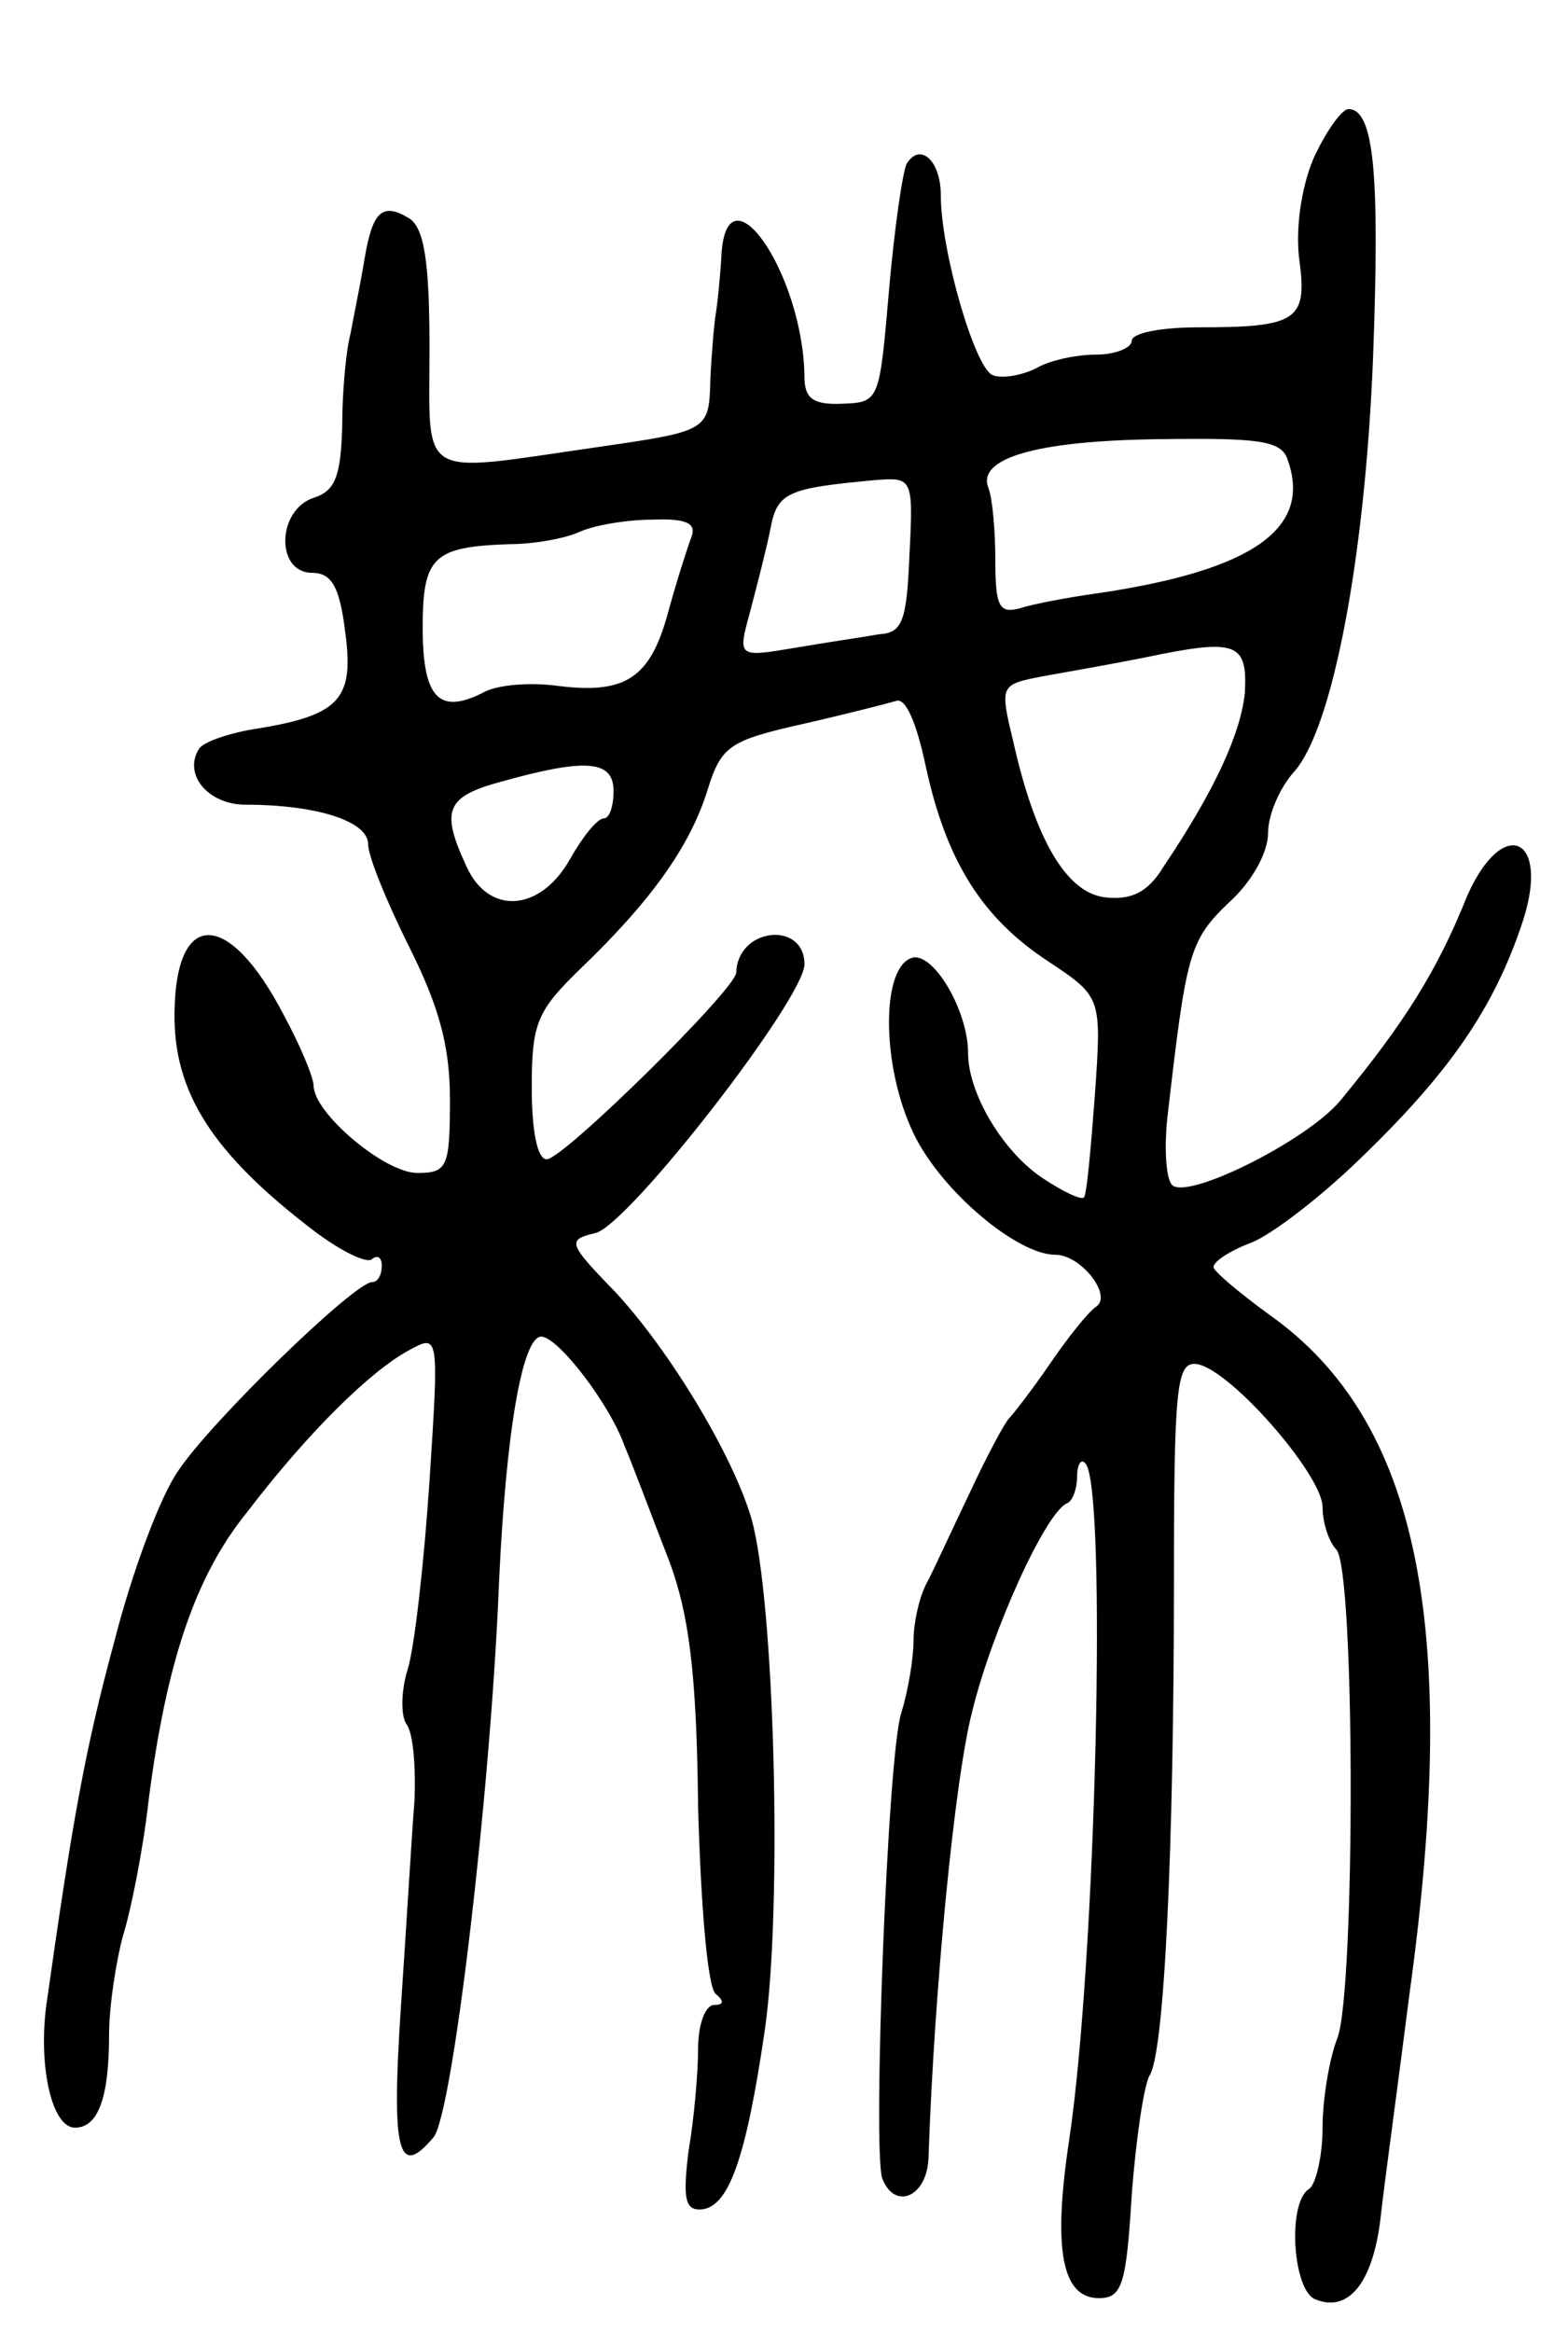 <svg version="1.0" xmlns="http://www.w3.org/2000/svg"
 width="115pt" height="171pt" viewBox="0 0 115 171"
 preserveAspectRatio="xMidYMid meet">
<g transform="translate(0,171) scale(0.1,-0.1)"
fill="#000000" stroke="none">
<path d="M963 1593 c-9 -22 -13 -52 -10 -74 6 -44 -2 -49 -74 -49 -27 0 -49
-4 -49 -10 0 -5 -12 -10 -26 -10 -14 0 -34 -4 -44 -10 -10 -5 -25 -8 -32 -5
-13 5 -38 91 -38 132 0 25 -15 39 -25 23 -3 -6 -9 -47 -13 -93 -7 -81 -7 -82
-34 -83 -22 -1 -28 4 -28 20 -1 76 -58 158 -61 87 -1 -17 -3 -35 -4 -41 -1 -5
-3 -27 -4 -48 -1 -38 -1 -38 -84 -50 -132 -19 -122 -25 -122 73 0 64 -4 88
-15 95 -20 12 -27 5 -33 -32 -3 -18 -8 -42 -10 -53 -3 -11 -6 -41 -6 -67 -1
-37 -5 -48 -21 -53 -27 -9 -28 -55 -1 -55 14 0 20 -10 24 -42 7 -50 -3 -62
-63 -72 -21 -3 -41 -10 -44 -15 -12 -19 7 -41 34 -41 52 0 90 -12 90 -29 0 -9
14 -43 30 -75 22 -44 30 -73 30 -112 0 -50 -2 -54 -24 -54 -24 0 -76 44 -76
64 0 6 -10 30 -22 52 -40 77 -79 78 -80 2 -1 -59 28 -104 103 -161 20 -15 39
-24 42 -20 4 3 7 1 7 -5 0 -7 -3 -12 -7 -12 -13 0 -118 -102 -142 -138 -13
-18 -34 -74 -47 -125 -22 -81 -31 -133 -50 -267 -6 -45 4 -90 21 -90 17 0 25
22 25 68 0 21 5 53 10 72 6 19 15 64 19 100 13 101 34 164 72 211 45 59 91
104 119 119 22 12 22 12 15 -96 -4 -60 -11 -122 -16 -138 -5 -16 -5 -34 -1
-40 5 -6 7 -31 6 -56 -2 -25 -6 -93 -10 -152 -7 -106 -2 -126 24 -95 14 17 42
255 48 407 5 109 17 180 31 180 12 0 50 -49 61 -80 8 -19 22 -57 33 -85 14
-38 20 -80 21 -180 2 -72 7 -133 13 -137 6 -5 6 -8 -1 -8 -7 0 -12 -15 -12
-32 0 -18 -3 -52 -7 -75 -4 -33 -3 -43 8 -43 21 0 34 36 48 132 13 91 7 316
-10 375 -14 47 -60 123 -100 166 -35 36 -35 38 -14 43 25 7 153 172 153 197 0
32 -49 27 -50 -6 0 -12 -127 -137 -139 -137 -7 0 -11 21 -11 53 0 47 4 56 36
87 51 49 80 89 93 131 10 32 16 36 69 48 31 7 62 15 69 17 7 3 15 -15 22 -48
15 -69 41 -111 90 -143 39 -26 39 -26 34 -98 -3 -40 -6 -73 -8 -75 -2 -2 -15
4 -30 14 -29 19 -55 62 -55 92 0 30 -24 72 -40 70 -24 -5 -24 -79 0 -129 20
-42 76 -89 104 -89 19 0 42 -30 30 -38 -6 -4 -21 -23 -34 -42 -13 -19 -27 -37
-30 -40 -3 -3 -16 -27 -29 -55 -13 -27 -27 -58 -32 -67 -5 -10 -9 -28 -9 -41
0 -13 -4 -37 -9 -53 -10 -30 -21 -319 -14 -341 9 -24 33 -14 34 15 4 120 19
277 32 327 14 58 54 147 70 153 4 2 7 11 7 20 0 8 3 13 6 9 16 -16 8 -365 -12
-497 -12 -80 -5 -115 22 -115 17 0 20 10 24 75 3 41 9 81 13 88 11 16 18 167
18 365 0 137 2 157 15 157 23 0 94 -81 94 -105 0 -12 5 -26 10 -31 14 -14 14
-322 1 -358 -6 -15 -11 -45 -11 -66 0 -21 -5 -42 -10 -45 -16 -10 -12 -75 5
-81 25 -10 43 14 48 64 3 26 13 99 21 162 37 269 6 419 -103 496 -22 16 -41
32 -41 35 0 4 12 12 28 18 15 6 50 33 77 59 68 65 101 113 122 177 20 62 -15
77 -41 18 -22 -55 -46 -93 -93 -150 -25 -30 -116 -75 -124 -61 -4 6 -5 27 -3
47 14 122 16 131 45 159 17 15 29 37 29 51 0 14 9 34 19 45 28 31 52 155 58
303 5 134 1 183 -18 183 -5 0 -17 -17 -26 -37z m-19 -219 c19 -51 -24 -82
-139 -99 -22 -3 -48 -8 -57 -11 -15 -4 -18 1 -18 35 0 21 -2 45 -5 53 -9 22
35 35 126 36 71 1 88 -1 93 -14z m-277 -71 c-2 -48 -5 -57 -22 -58 -11 -2 -39
-6 -62 -10 -42 -7 -42 -7 -33 26 5 19 12 46 15 61 5 27 12 30 77 36 27 2 28 2
25 -55z m-160 13 c-3 -8 -11 -33 -17 -55 -13 -48 -31 -60 -80 -54 -21 3 -46 1
-56 -5 -32 -16 -44 -4 -44 48 0 52 8 59 63 61 18 0 41 4 52 9 11 5 35 9 54 9
25 1 32 -3 28 -13z m406 -114 c-3 -29 -21 -70 -60 -128 -11 -18 -23 -24 -42
-22 -29 3 -52 43 -68 115 -10 41 -9 41 21 47 17 3 51 9 76 14 67 14 75 11 73
-26z m-463 -72 c0 -11 -3 -20 -7 -20 -5 0 -16 -14 -25 -30 -22 -39 -60 -41
-76 -5 -19 41 -15 51 26 62 61 17 82 16 82 -7z"/>
</g>
</svg>
